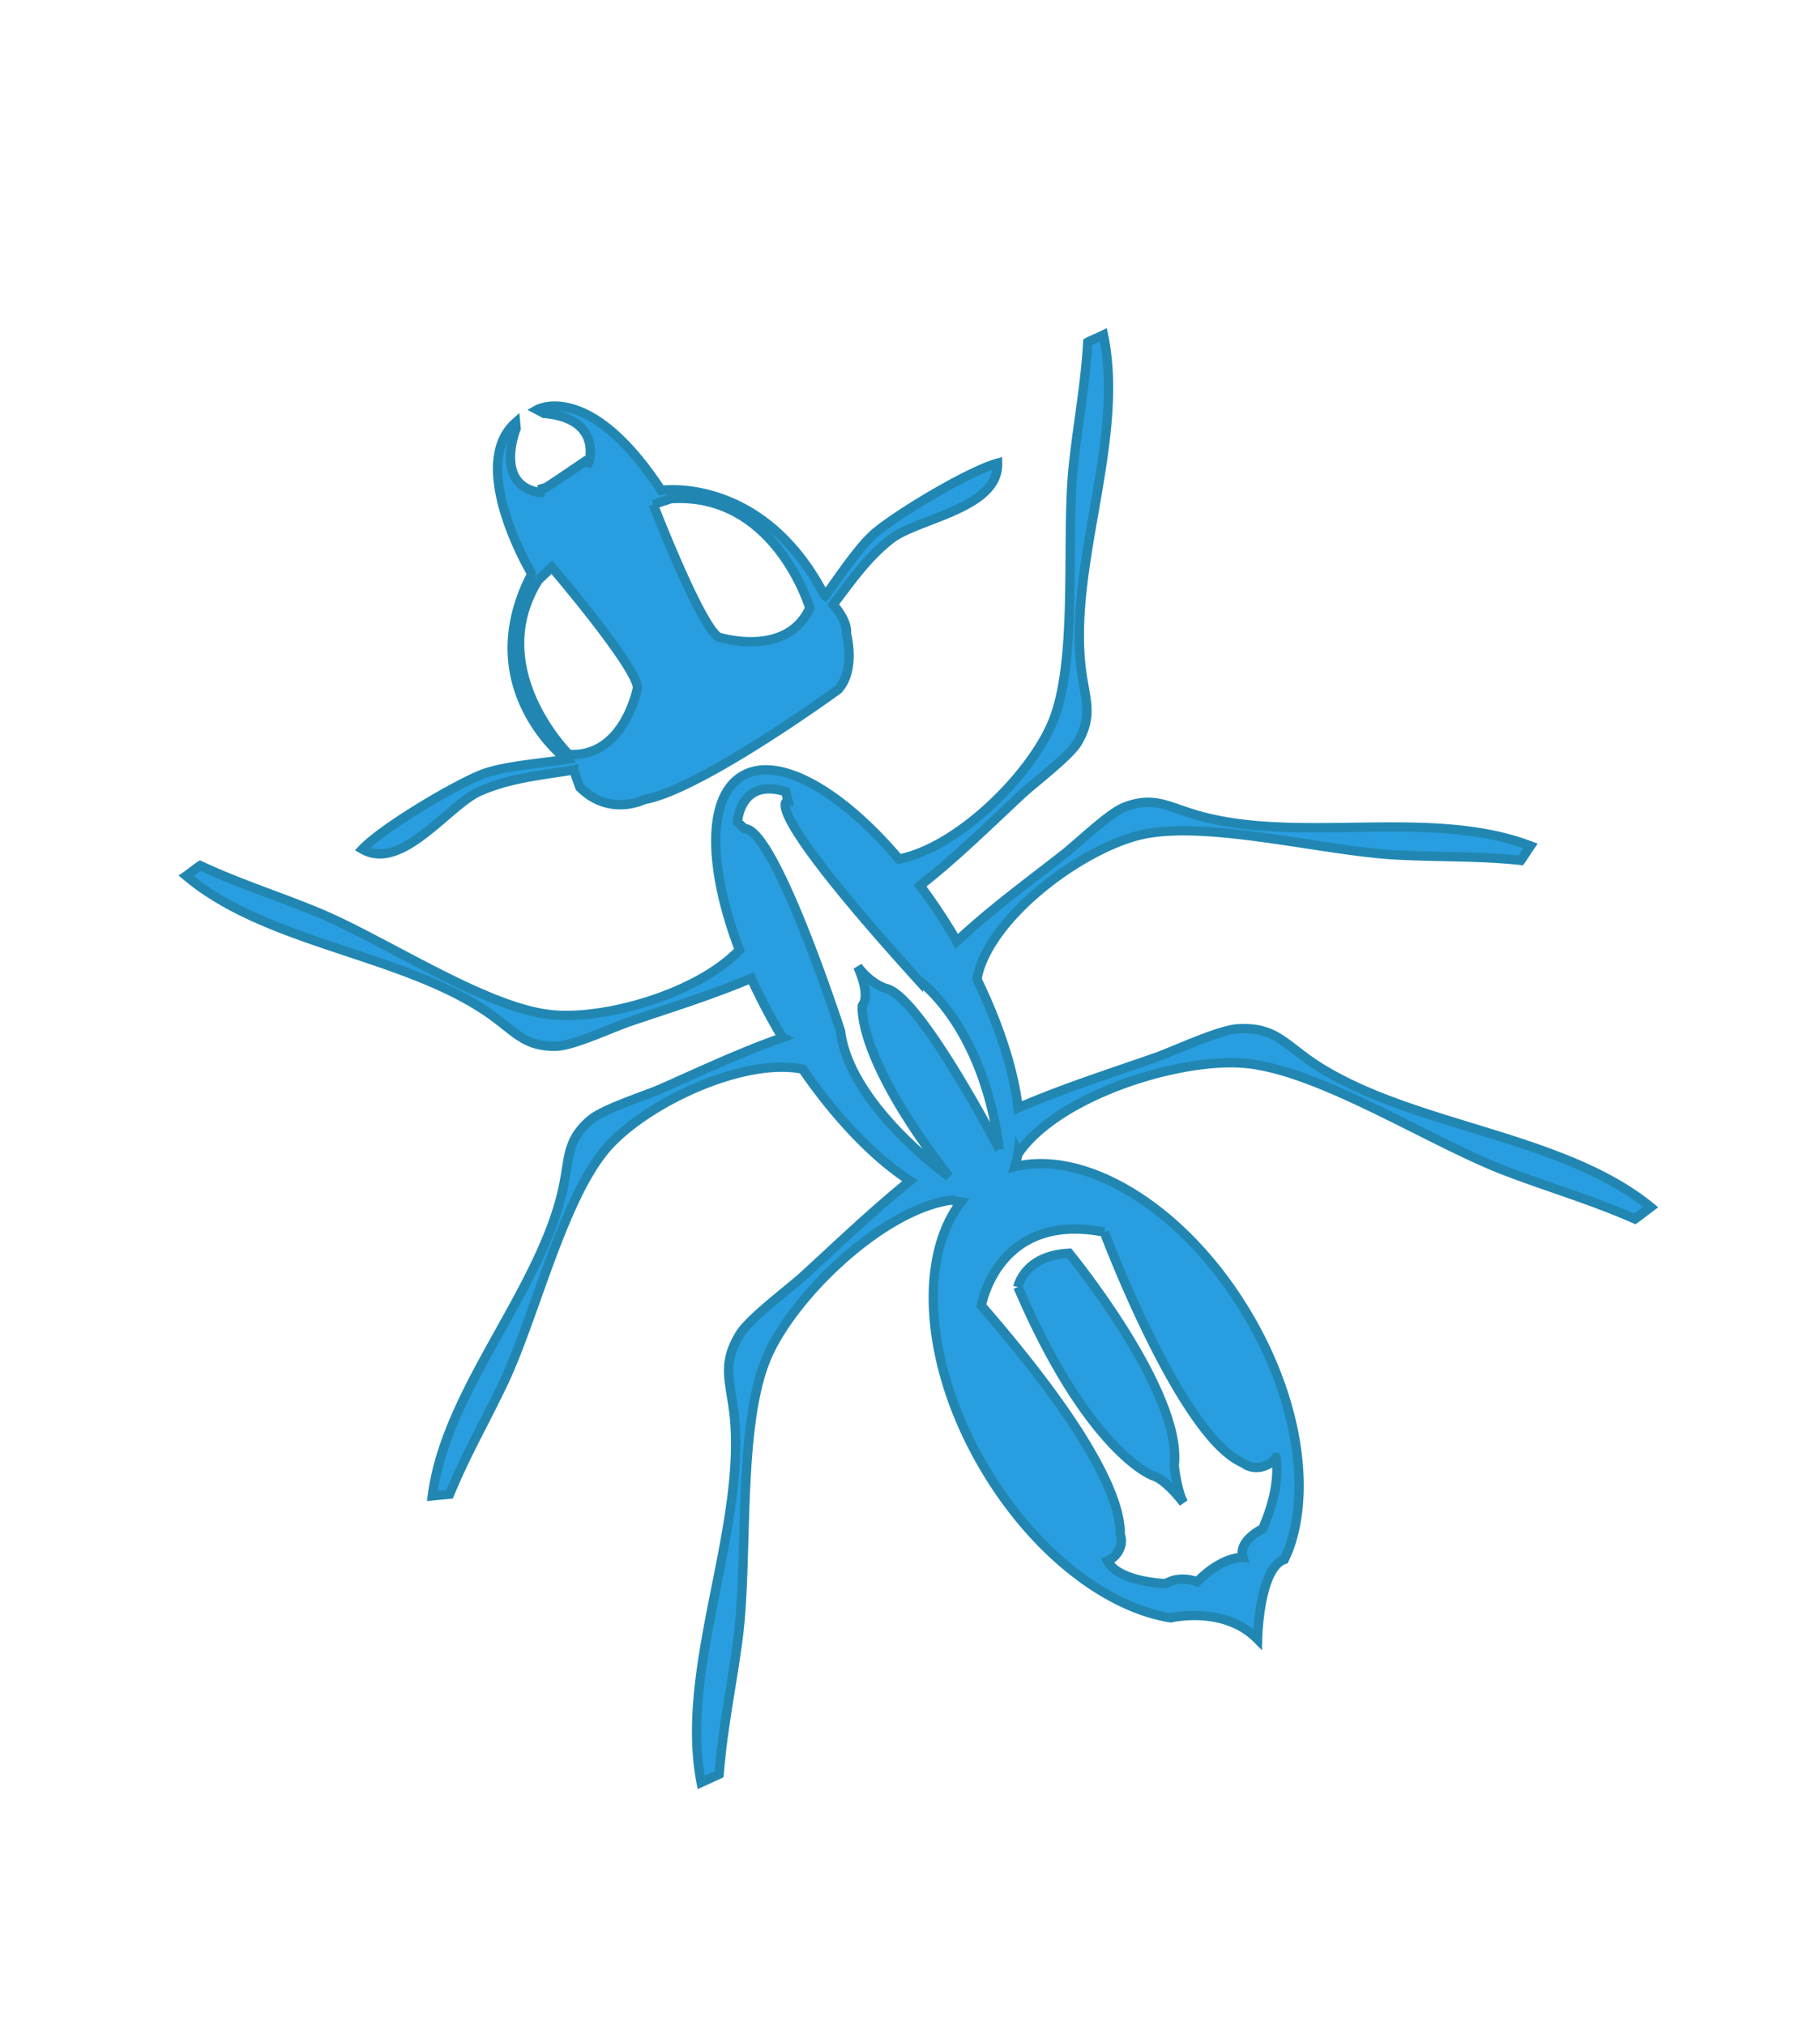<svg xmlns="http://www.w3.org/2000/svg" width="89.877" height="100">
    <path d="M0 0s.232 5.079-.521 5.769c0 0-.315.307-.399.969 0 0-.068-.899-.455-1.06 0 0-.922-1.183-.307-5.623 0 0-1.492 3.252-.625 5.294 0 0 1.311 6.152.53 6.569l-.082.272s.722 1.103 1.675.063l-.078-.273s-.826.534.688-6.472C.426 5.508 1.43 3.454 0 0m1.457-3.646s-1.061-6.363.148-7.928c.09-.232.336-.4.633-.396a.7.7 0 0 1 .274.06l.004-.003c-.127-.329-.461-.931-1.381-1.616 0 0-.819.067-.928-.443 0 0-.473.345-1.527.055 0 0-.313.425-.823.415 0 0-1.181.727-1.152 1.432 0 0 .024-.006.066-.005.002.005.006 0 .006.003.327.002.592.214.641.491.465.775.814 2.771-.174 7.869 0 0 1.801 2.175 4.213.066m8.641 9.103c-.754.73-.899 1.272-1.891 1.422-.48.069-1.701-.236-2.197-.307-1.403-.201-2.66-.327-4.037-.646.004.073.004.14.002.21a18 18 0 0 1-.116 1.75c1.373.197 2.584.52 3.953.833.487.11 1.735.262 2.163.495.867.496.816 1.052 1.257 2.005 1.274 2.781 4.428 5.063 5.393 7.992-.086.006-.455.046-.506.045-.707-1.077-1.469-1.946-2.205-2.965-1.262-1.741-2.73-5.024-4.295-6.206-1.334-1.016-4.224-1.786-5.908-1.212-.477 2.609-1.551 4.438-2.772 4.419-1.207-.016-2.212-1.82-2.628-4.388-1.686-.495-4.416.172-5.727 1.106-1.598 1.138-3.166 4.373-4.479 6.075-.765.993-1.548 1.841-2.287 2.896-.054 0-.425-.049-.507-.056 1.052-2.903 4.271-5.085 5.632-7.828.467-.94.432-1.497 1.313-1.962.433-.227 1.691-.341 2.178-.436 1.304-.258 2.47-.529 3.763-.689-.06-.622-.09-1.28-.078-1.958 0-.006-.002-.008.002-.014-1.318.246-2.529.342-3.883.488-.494.059-1.724.328-2.207.242-.986-.177-1.115-.72-1.844-1.476-2.123-2.206-5.849-3.32-7.722-5.771l.463-.212c1.019.787 2.025 1.36 3.056 2.076 1.764 1.23 4.229 3.842 6.096 4.449 1.641.532 4.744.286 6.09-.894.139-1.776.537-3.339 1.094-4.423-1.41-.224-2.69-.54-4.118-.856-.556-.122-1.98-.284-2.464-.544-.993-.537-.936-1.139-1.43-2.173-1.459-3.018-5.053-5.497-6.154-8.674.101-.01.521-.051.58-.055.802 1.171 1.672 2.118 2.509 3.222 1.436 1.889 3.114 5.454 4.893 6.735C-7.338-.68-3.838.19-1.963-.583q.103-.107.213-.19c-1.951-.807-3.363-3.724-3.311-7.173.043-2.853 1.071-5.31 2.541-6.499 0 0 1.543-.456 1.897-1.819 0 0 1.078 1.783 1.853 1.634l.27.2c1.459 1.223 2.436 3.735 2.393 6.617C3.84-4.229 2.223-1.273.139-.665c.099.096.201.197.293.315L.43-.376c1.826.871 5.406.104 7.041-1.007 1.816-1.232 3.597-4.742 5.092-6.588.873-1.077 1.763-1.997 2.605-3.144.059.003.477.058.574.07-1.195 3.144-4.857 5.512-6.406 8.486-.529 1.022-.482 1.623-1.492 2.127-.496.248-1.922.369-2.481.471C3.879.318 2.557.612 1.09.784c.431 1.007.73 2.351.838 3.865.031.049.074.099.109.139h.002C3.297 6.073 6.5 6.436 8.189 5.943c1.883-.55 4.428-3.093 6.229-4.266C15.469.99 16.492.449 17.533-.306c.051.021.379.189.457.226-1.947 2.393-5.707 3.396-7.892 5.537" style="fill:#289ee0;fill-opacity:1;fill-rule:nonzero;stroke:#2187b2;stroke-width:.275;stroke-linecap:butt;stroke-linejoin:miter;stroke-miterlimit:4;stroke-dasharray:none;stroke-opacity:1" transform="scale(1.679 -1.679)rotate(30 77.764 37.952)"/>
    <path d="m0 0 .529.125S1.225-3.611.941-4.2c0 0-1.367-1.599-2.734-.687 0 0-.937 3.441 1.793 4.887m4.033.232.531-.109C7.334-1.238 6.5-4.705 6.5-4.705c-1.338-.952-2.754.601-2.754.601-.301.58.287 4.336.287 4.336m-8.635-4.749c.969-.104 1.831-.511 2.709-.838a32 32 0 0 1-.099-.532c.318-1.198 1.451-1.259 1.451-1.259 1.594-.581 6.562-.052 6.562-.052C6.77-6.962 7.055-5.9 7.055-5.9c.15.22.164.546.091.94.788.328 1.561.698 2.438.818.998.135 3.184-.818 3.828.363-.795.21-3.055.188-4.047.041-.638-.091-1.527-.55-2.295-.885q-.01.022-.011.04C7.225-.612 4.443.475 4.443.475 4.229 4.34 2.471 4.353 2.471 4.353l.121-.194c1.424-.999.422-1.906.422-1.906l-.01-.007c-.047.054-.07.088-.07.088s-.987-.075-1.377-.093l-.12.03a1 1 0 0 1-.093-.077q-.048.028-.049.03c-1.027.88.363 1.96.363 1.96l.072.157C-.004 3.984-.08.757-.08.304Q-.1.264-.123.225c-3.078-1.998-1.832-5.117-1.832-5.117s.004-.041.019-.084c-.808.314-1.783.796-2.459.87-.998.115-3.255.074-4.046-.161.675-1.162 2.836-.138 3.839-.25" style="fill:#289ee0;fill-opacity:1;fill-rule:nonzero;stroke:#2187b2;stroke-width:.275;stroke-linecap:butt;stroke-linejoin:miter;stroke-miterlimit:4;stroke-dasharray:none;stroke-opacity:1" transform="scale(1.679 -1.679)rotate(30 39.737 21.025)"/>
    <path d="M0 0c-.625-5.238.65-6.778.65-6.778.256-.252.364-.917.397-1.156-.012.361.307 1.086.307 1.086 1.302 1.739.445 6.953.445 6.953C.617.715 0 0 0 0" style="fill:#289ee0;fill-opacity:1;fill-rule:nonzero;stroke:#2187b2;stroke-width:.275;stroke-linecap:butt;stroke-linejoin:miter;stroke-miterlimit:4;stroke-dasharray:none;stroke-opacity:1" transform="scale(1.679 -1.679)rotate(30 85.576 36.948)"/>
</svg>
